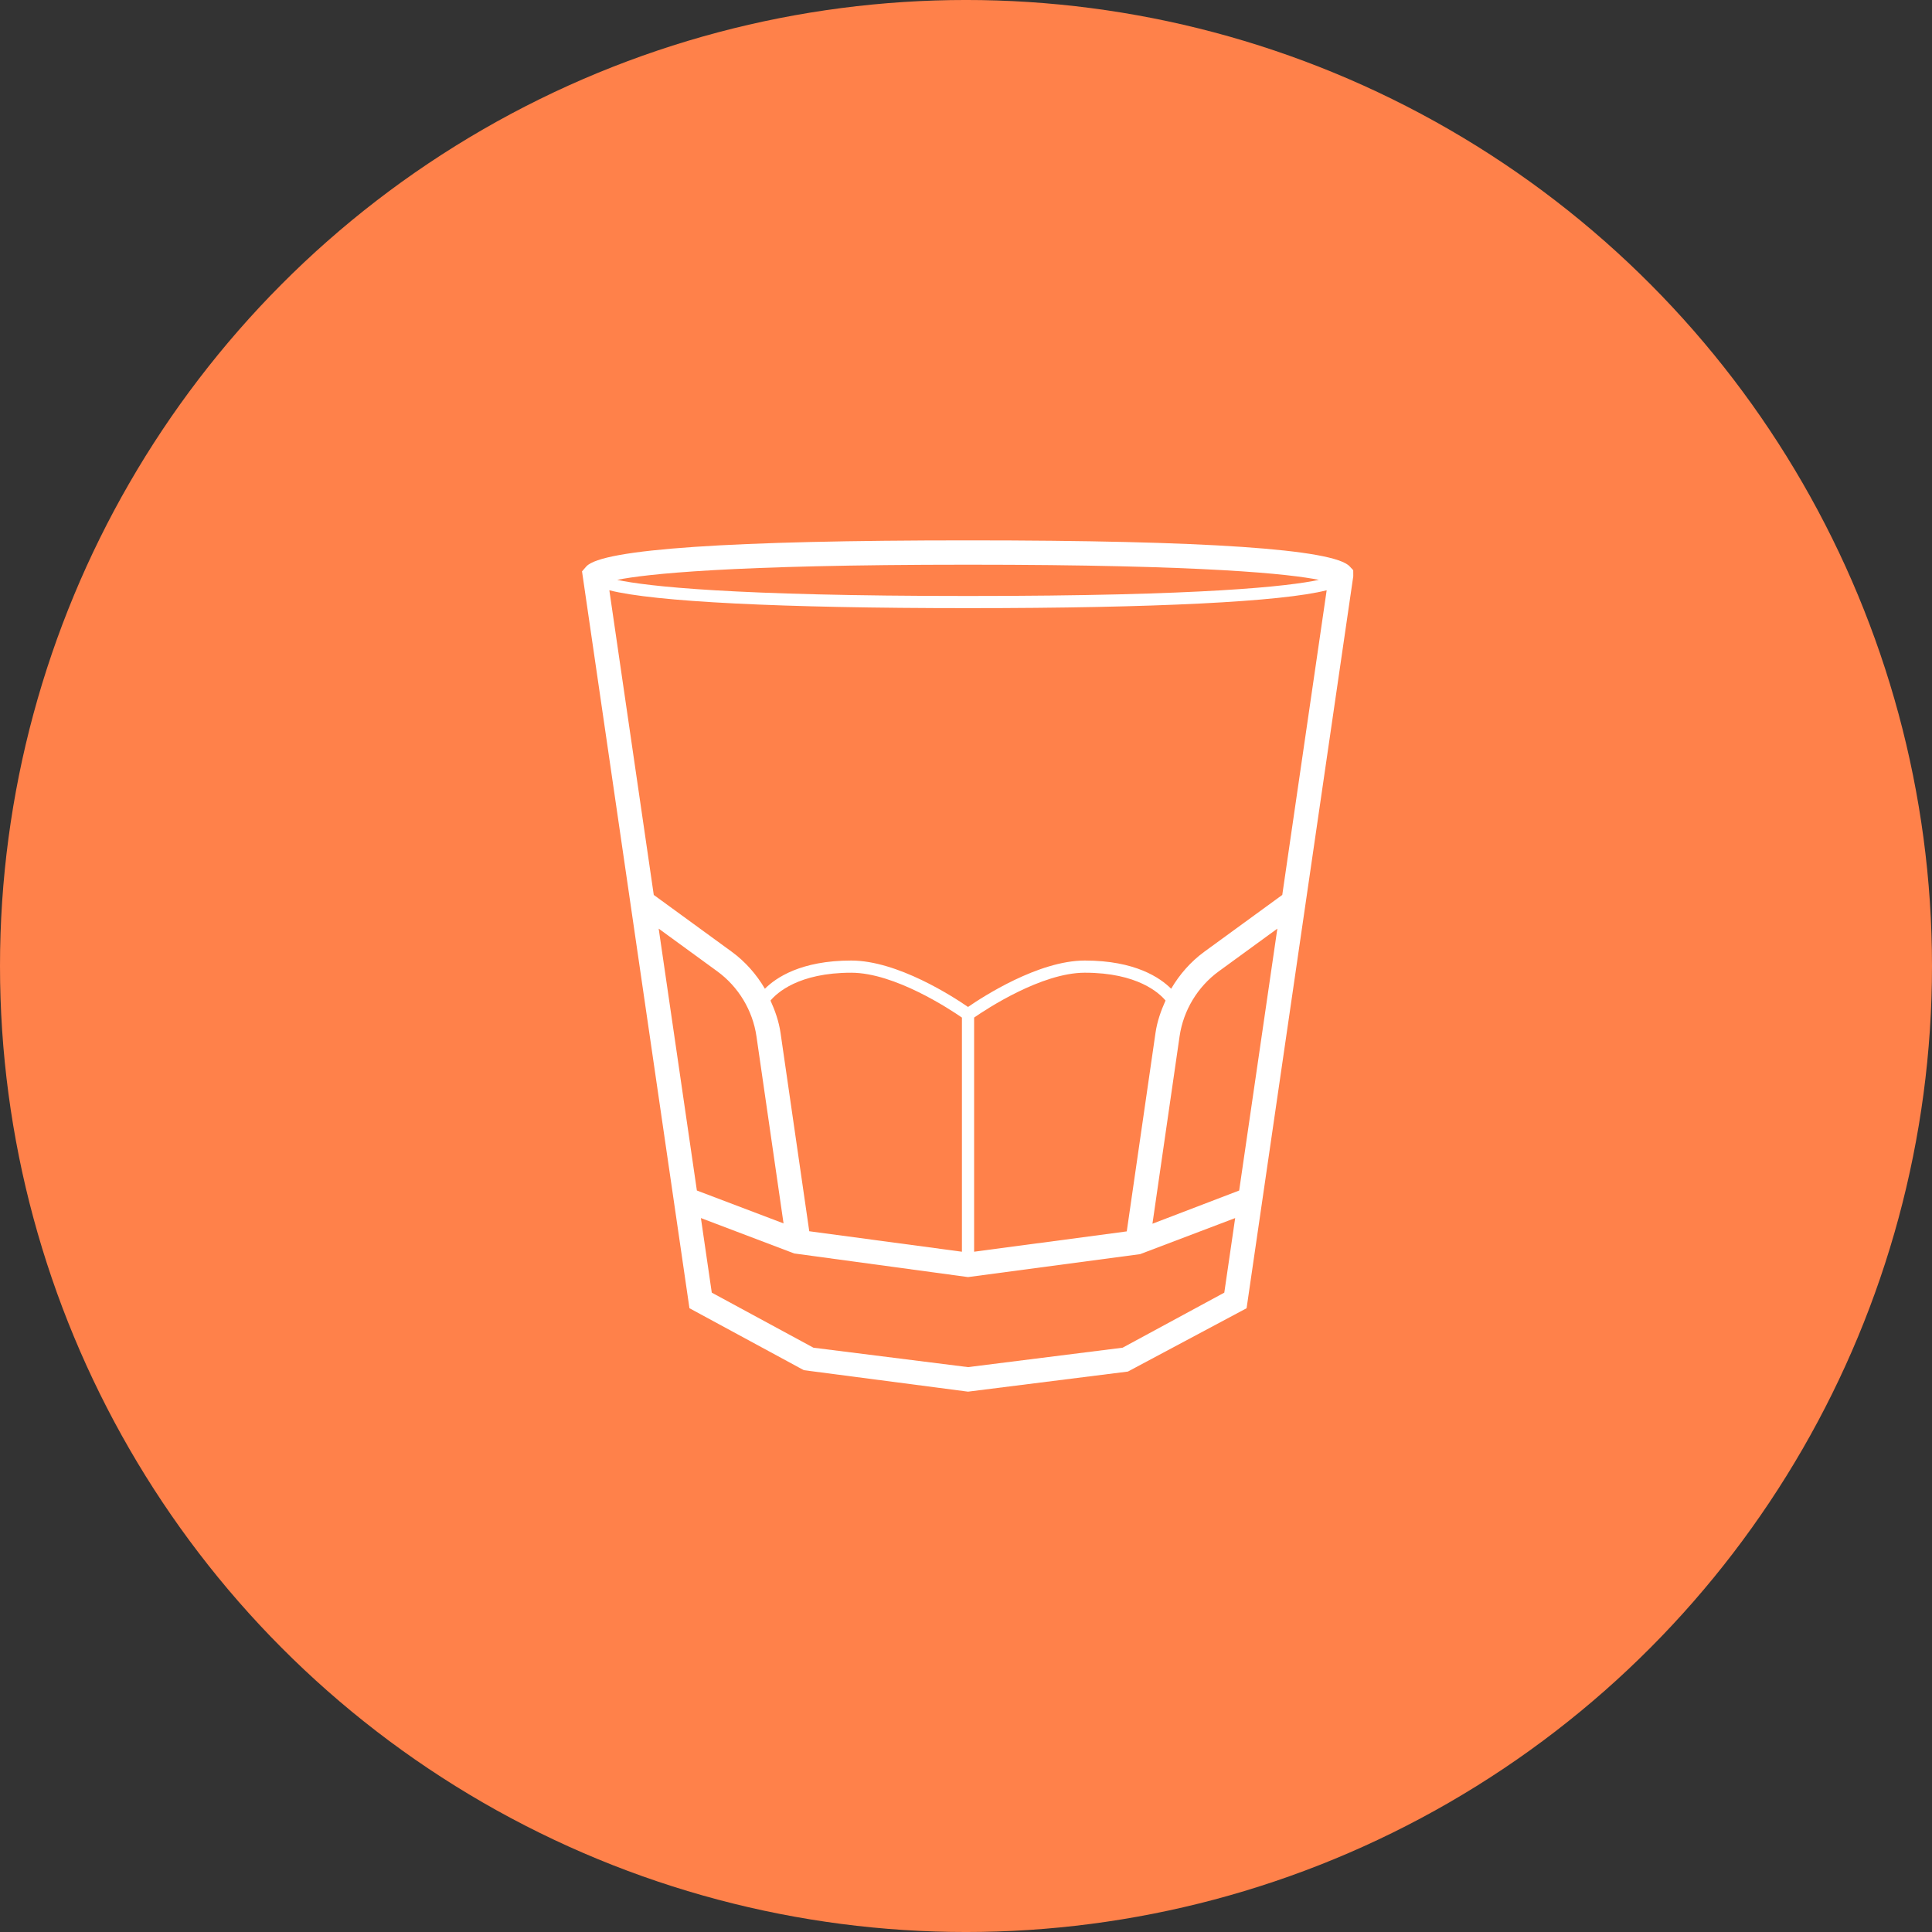 <?xml version="1.0" encoding="UTF-8"?>
<svg width="1200pt" height="1200pt" version="1.1" viewBox="0 0 1200 1200" xmlns="http://www.w3.org/2000/svg">
 <rect x="0" y="0" width="1200" height="1200" fill="#333333" stroke="none"/>
 <g>
  <path d="m1200 600c0 214.36-114.36 412.44-300 519.62-185.64 107.18-414.36 107.18-600 0-185.64-107.18-300-305.26-300-519.62s114.36-412.44 300-519.62c185.64-107.18 414.36-107.18 600 0 185.64 107.18 300 305.26 300 519.62" fill="#ff814a"/>
  <path d="m840.52 354.17-2.242-2.406c-9.949-10.707-89.688-16.133-237.02-16.133-147.34 0-227.07 5.426-237.02 16.133l-2.734 3.117 66.73 457.68 71.047 38.48 101.98 13.336 99.312-12.48 73.711-39.336 66.258-454.63zm-70.848 385.29-53.863 20.613 16.855-116.4c2.332-16.082 11.203-30.797 24.34-40.363l36.383-26.512zm-360.55-162.67 36.395 26.52c13.137 9.57 22 24.281 24.332 40.363l16.824 116.2-53.832-20.422zm93.527 187.96-17.848-123.25c-1.016-7.004-3.344-13.648-6.223-20.039 3.898-4.668 17.395-17.289 50.133-17.289 26.953 0 61.285 22.684 68.766 27.863v145.43zm102.39-132.72c7.481-5.18 41.809-27.863 68.758-27.863 32.746 0 46.238 12.621 50.137 17.289-2.883 6.391-5.211 13.035-6.223 20.039l-17.859 123.34-94.812 12.633zm191.4-76.172-48.336 35.223c-8.469 6.172-15.441 14.098-20.68 23.047-6.773-6.781-22.289-17.52-53.625-17.52-28.773 0-63.426 22.539-72.539 28.828-9.113-6.289-43.77-28.828-72.547-28.828-31.328 0-46.844 10.738-53.621 17.516-5.238-8.945-12.203-16.871-20.676-23.043l-48.348-35.227-27.594-189.23c27.883 7.113 106.33 11.105 222.79 11.105 116.42 0 194.86-3.996 222.76-11.102zm22.75-195.69c-18.645 3.969-71.109 10.008-217.93 10.008-146.84 0-199.29-6.043-217.93-10.008 17.66-3.551 69.32-9.422 217.93-9.422 148.61 0 200.26 5.867 217.93 9.422zm-121.91 476.91-96.016 12.066-96.02-12.066-63.145-34.199-6.754-46.324 57.973 21.992 107.95 14.672 106.85-14.234 59.07-22.422-6.754 46.32z" fill="#fff"/>
 </g>
</svg>
